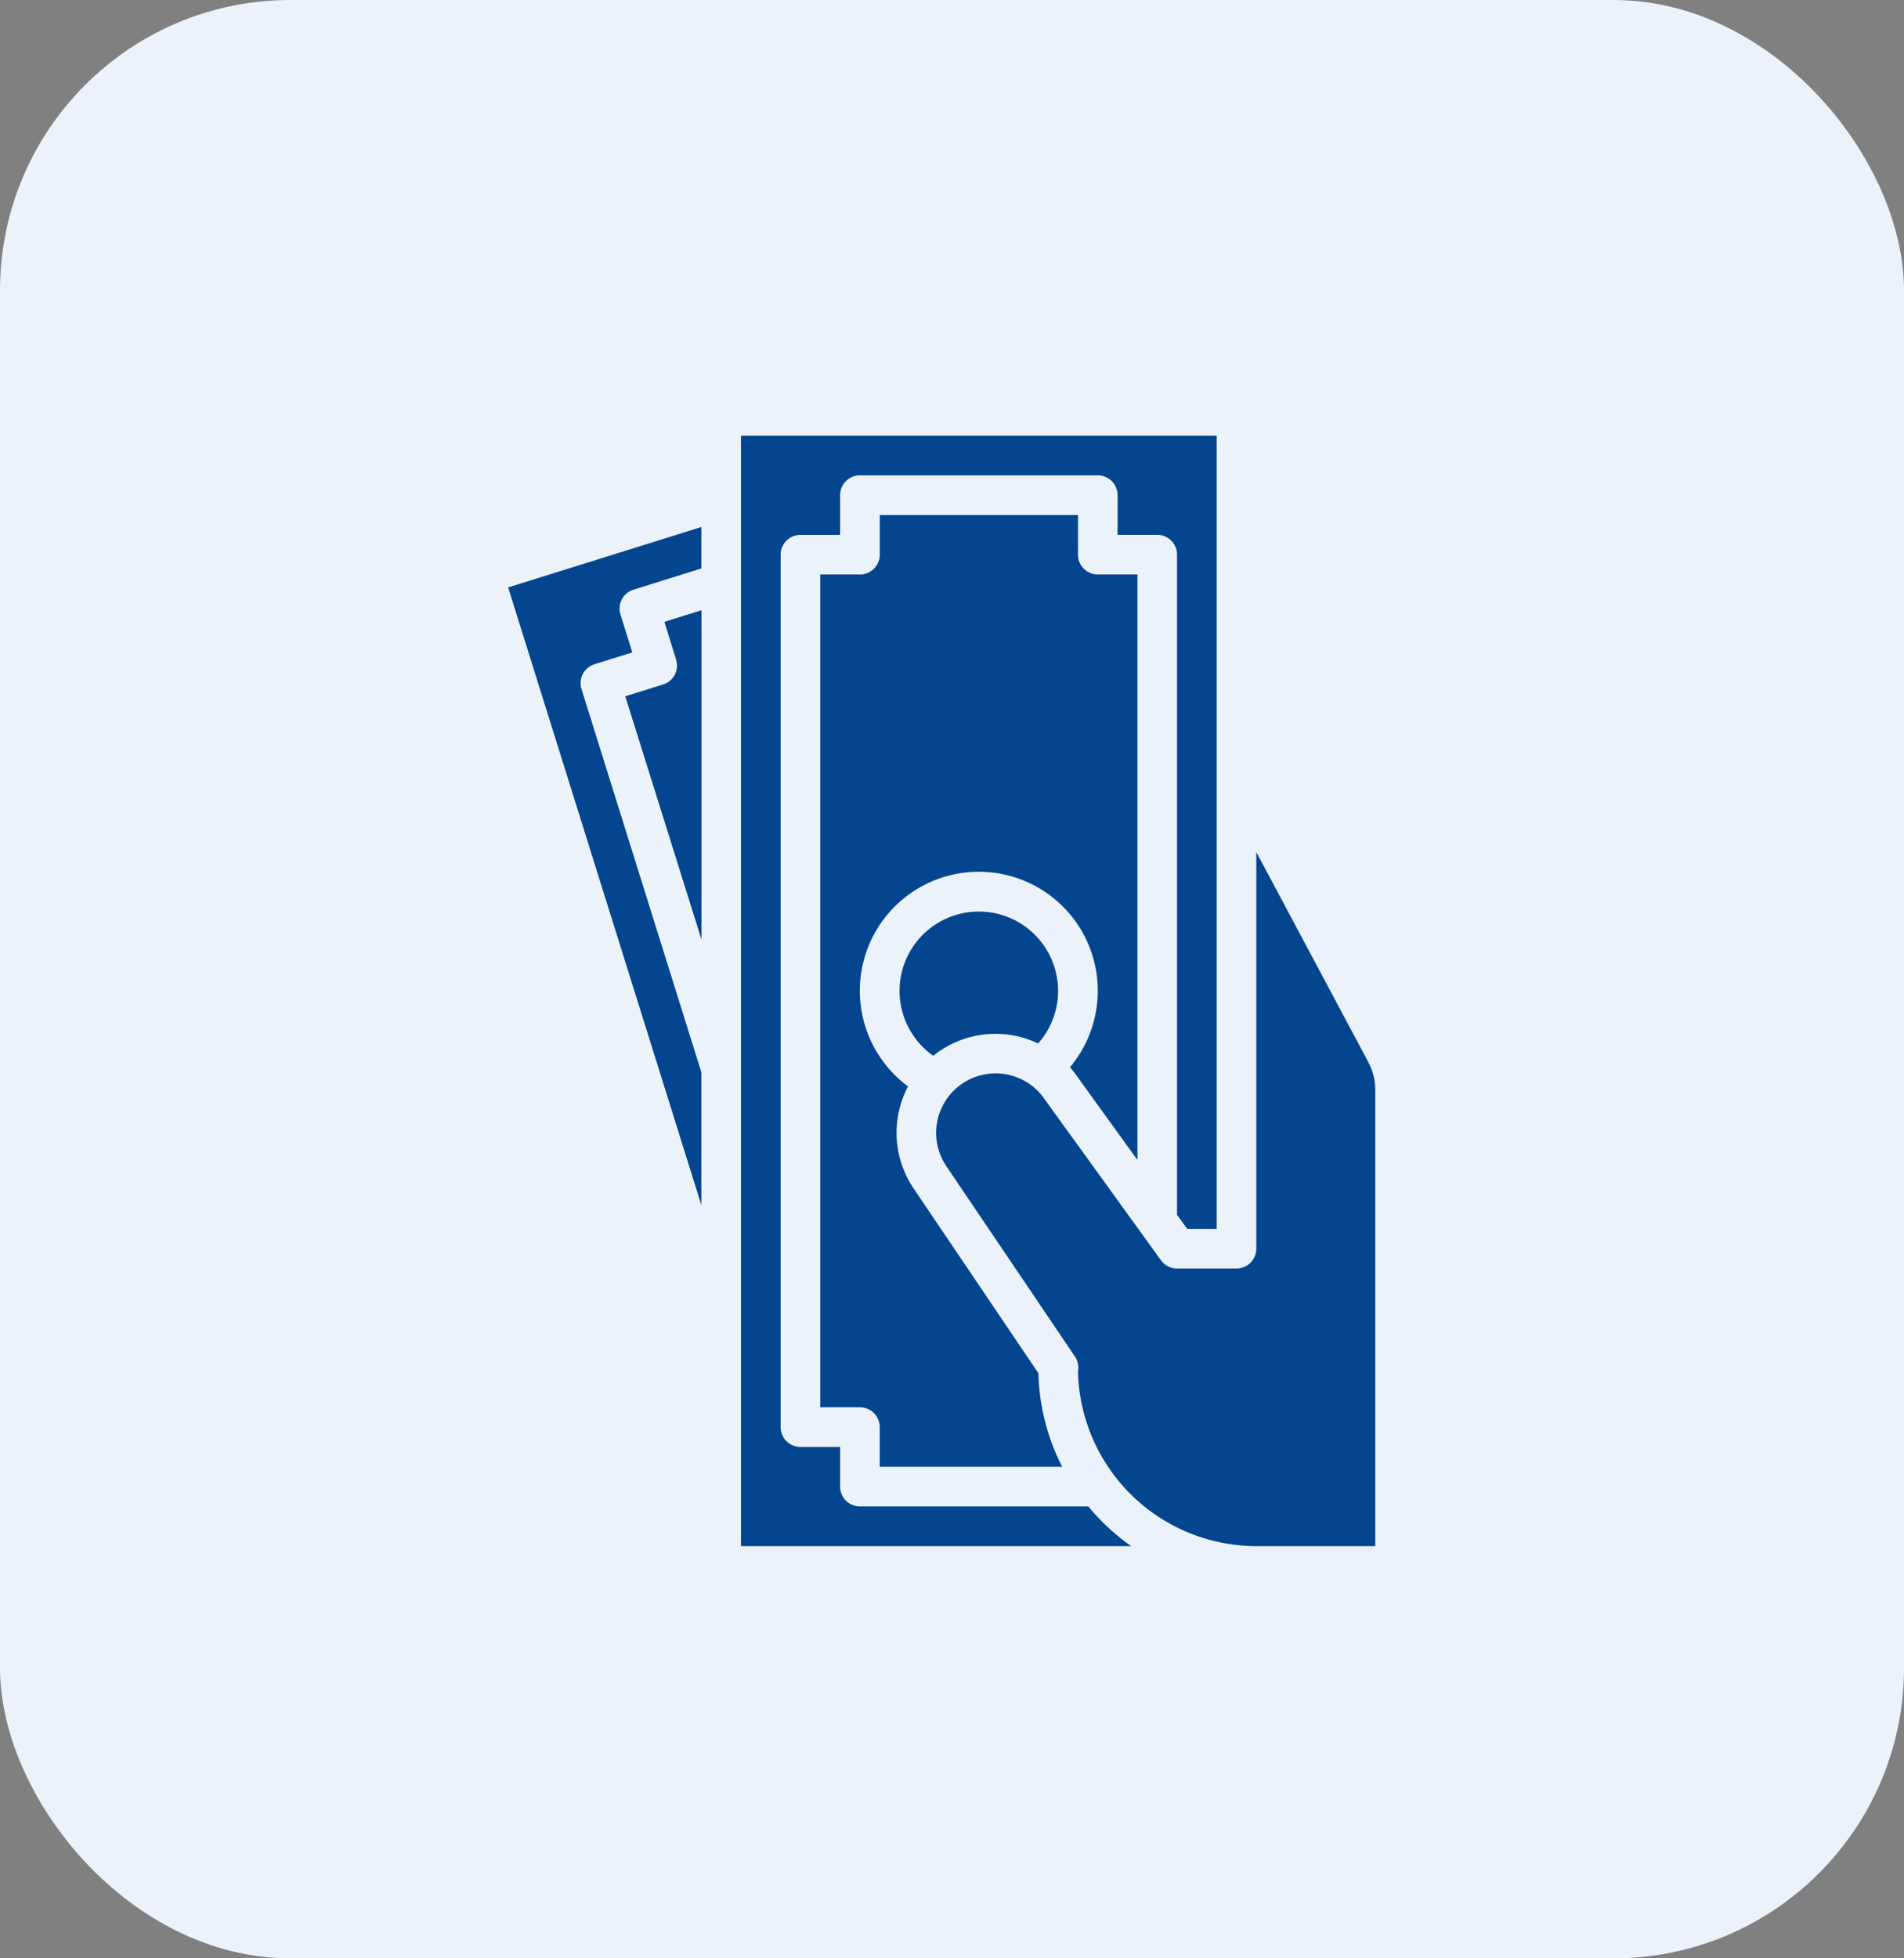 <svg xmlns="http://www.w3.org/2000/svg" width="52.458" height="53.936" viewBox="0 0 52.458 53.936">
  <rect x="0" y="0" width="52.458" height="53.936" fill="#808080" stroke="none"/>
  <g id="Group_1478" data-name="Group 1478" transform="translate(-32 -211)">
    <g id="Group_1373" data-name="Group 1373">
      <g id="Group_4" data-name="Group 4" transform="translate(32 211)">
        <rect id="Rectangle" width="52.458" height="53.936" rx="8" fill="#ebf2f9"/>
      </g>
    </g>
    <g id="_45.cash-payment" data-name="45.cash-payment" transform="translate(-36.024 191)">
      <path id="Path_2286" data-name="Path 2286" d="M130.694,103.73a.546.546,0,0,1-.358.684l-1.042.326,2.1,6.7v-9.071l-1.022.32Z" transform="translate(-44.043 -65.563)" fill="#04458f"/>
      <path id="Path_2287" data-name="Path 2287" d="M185.57,61.49h-6.293a.546.546,0,0,1-.546-.546V59.852h-1.092a.546.546,0,0,1-.546-.546V35.277a.546.546,0,0,1,.546-.546h1.092V33.638a.546.546,0,0,1,.546-.546h6.553a.546.546,0,0,1,.546.546v1.092h1.092a.546.546,0,0,1,.546.546V53.458l.279.386h.813V32H176V62.583h10.751a6.056,6.056,0,0,1-1.181-1.092Z" transform="translate(-87.561)" fill="#04458f"/>
      <path id="Path_2288" data-name="Path 2288" d="M87.347,87.511V83.853L84.045,73.3a.546.546,0,0,1,.358-.684l1.042-.326-.326-1.043a.546.546,0,0,1,.358-.684l1.87-.585V68.837L82.024,70.5Z" transform="translate(0 -34.322)" fill="#04458f"/>
      <path id="Path_2289" data-name="Path 2289" d="M215.089,79.481l1.649,2.282V65.638h-1.092a.546.546,0,0,1-.546-.546V64h-5.461v1.092a.546.546,0,0,1-.546.546H208V88.575h1.092a.546.546,0,0,1,.546.546v1.092h5.027a5.967,5.967,0,0,1-.656-2.577l-3.44-5.091a2.739,2.739,0,0,1-.152-2.807,3.278,3.278,0,1,1,4.462-.528A2.758,2.758,0,0,1,215.089,79.481Z" transform="translate(-117.376 -29.816)" fill="#04458f"/>
      <path id="Path_2290" data-name="Path 2290" d="M263.6,200v10.922a.546.546,0,0,1-.546.546h-1.638a.546.546,0,0,1-.443-.226l-3.188-4.412-.01-.014a1.638,1.638,0,1,0-2.715,1.835l3.543,5.243a.546.546,0,0,1,.084.409,4.921,4.921,0,0,0,4.914,4.812h3.277V206.553a1.645,1.645,0,0,0-.193-.771Z" transform="translate(-160.963 -156.532)" fill="#04458f"/>
      <path id="Path_2291" data-name="Path 2291" d="M240,226.171a2.183,2.183,0,0,0,.93,1.788c.061-.049.123-.1.188-.14a2.732,2.732,0,0,1,2.7-.2A2.184,2.184,0,1,0,240,226.171Z" transform="translate(-147.192 -178.88)" fill="#04458f"/>
    </g>
  </g>
</svg>
